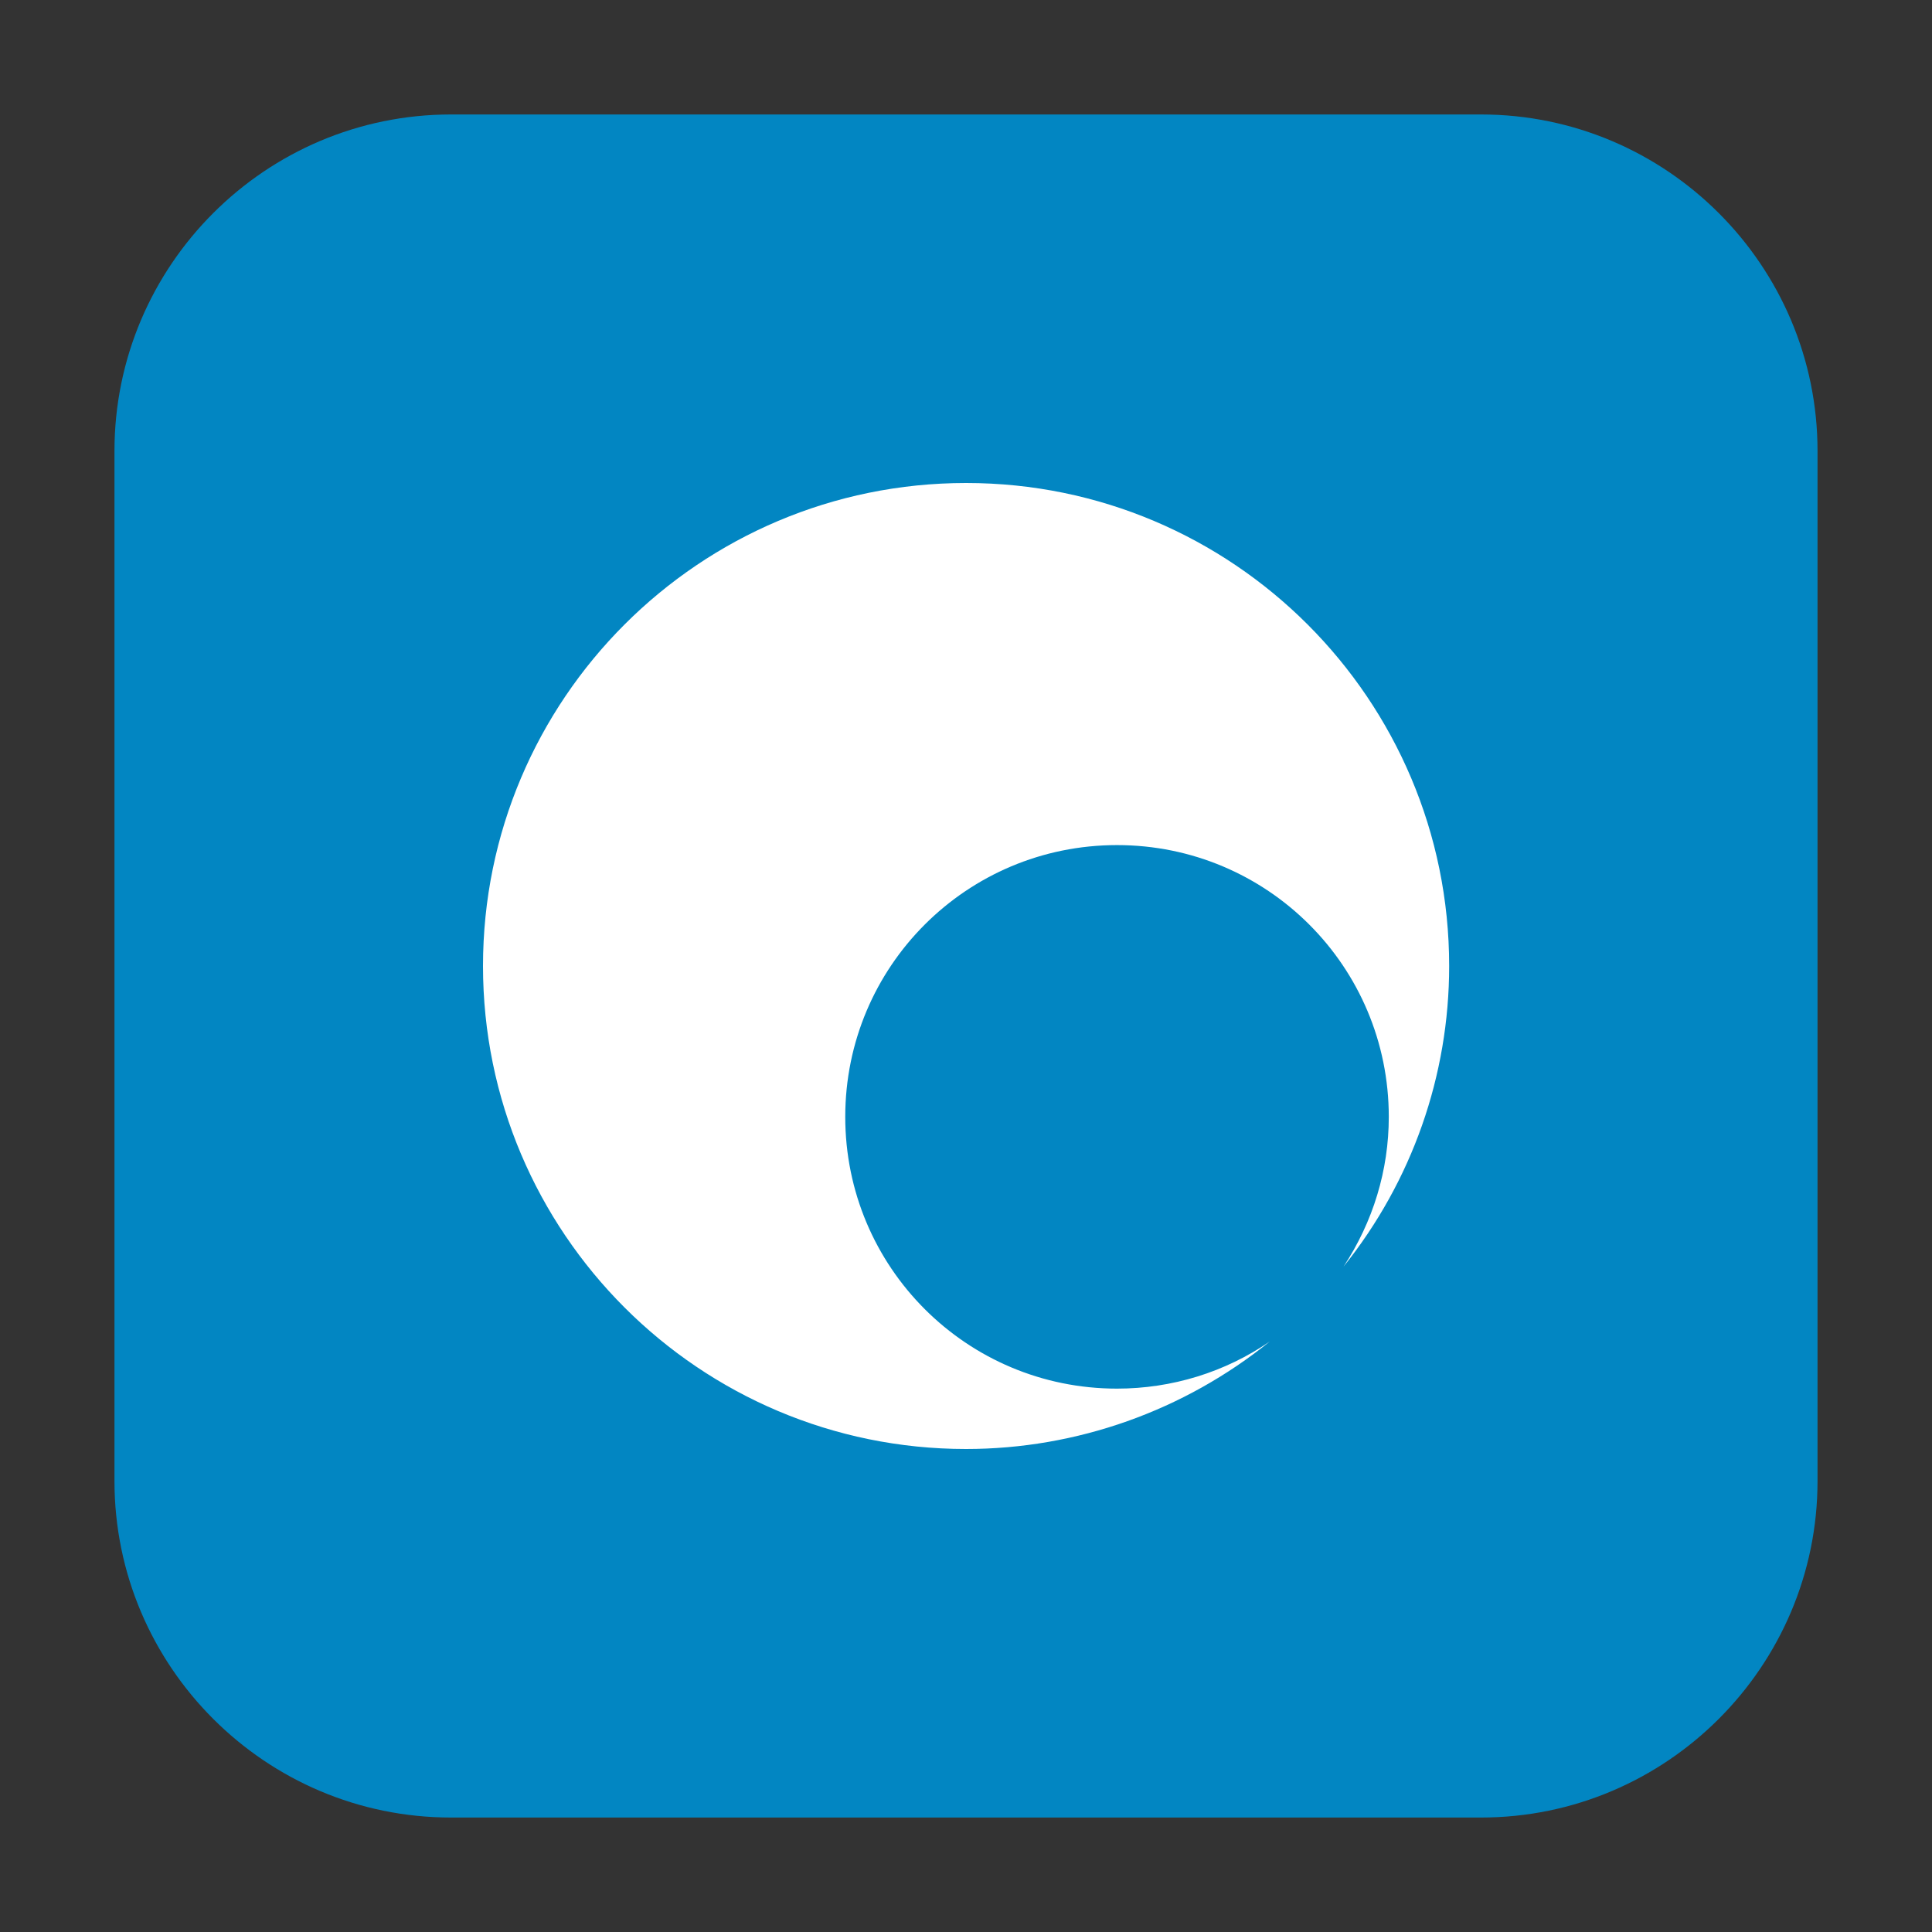 <svg height="12pt" viewBox="0 0 12 12" width="12pt" xmlns="http://www.w3.org/2000/svg"><rect x="0" y="0" width="12" height="12" fill="#333333" stroke="none"/><path d="m2.801.711h6.398c1.152 0 2.09.938 2.09 2.09v6.398c0 1.152-.938 2.09-2.09 2.09h-6.398c-1.152 0-2.09-.938-2.09-2.09v-6.398c0-1.152.938-2.09 2.09-2.09zm0 0" fill="#0286c2" fill-rule="evenodd"/><path d="m6 3c-1.656 0-3 1.344-3 3s1.344 3 3 3c .688 0 1.355-.238 1.887-.668-.277.191-.609.293-.949.293-.934 0-1.688-.754-1.688-1.688s.754-1.688 1.688-1.688 1.688.754 1.688 1.688c0 .332-.098.652-.281.93.426-.531.656-1.188.656-1.867 0-1.656-1.344-3-3-3zm0 0" fill="#fff"/></svg>